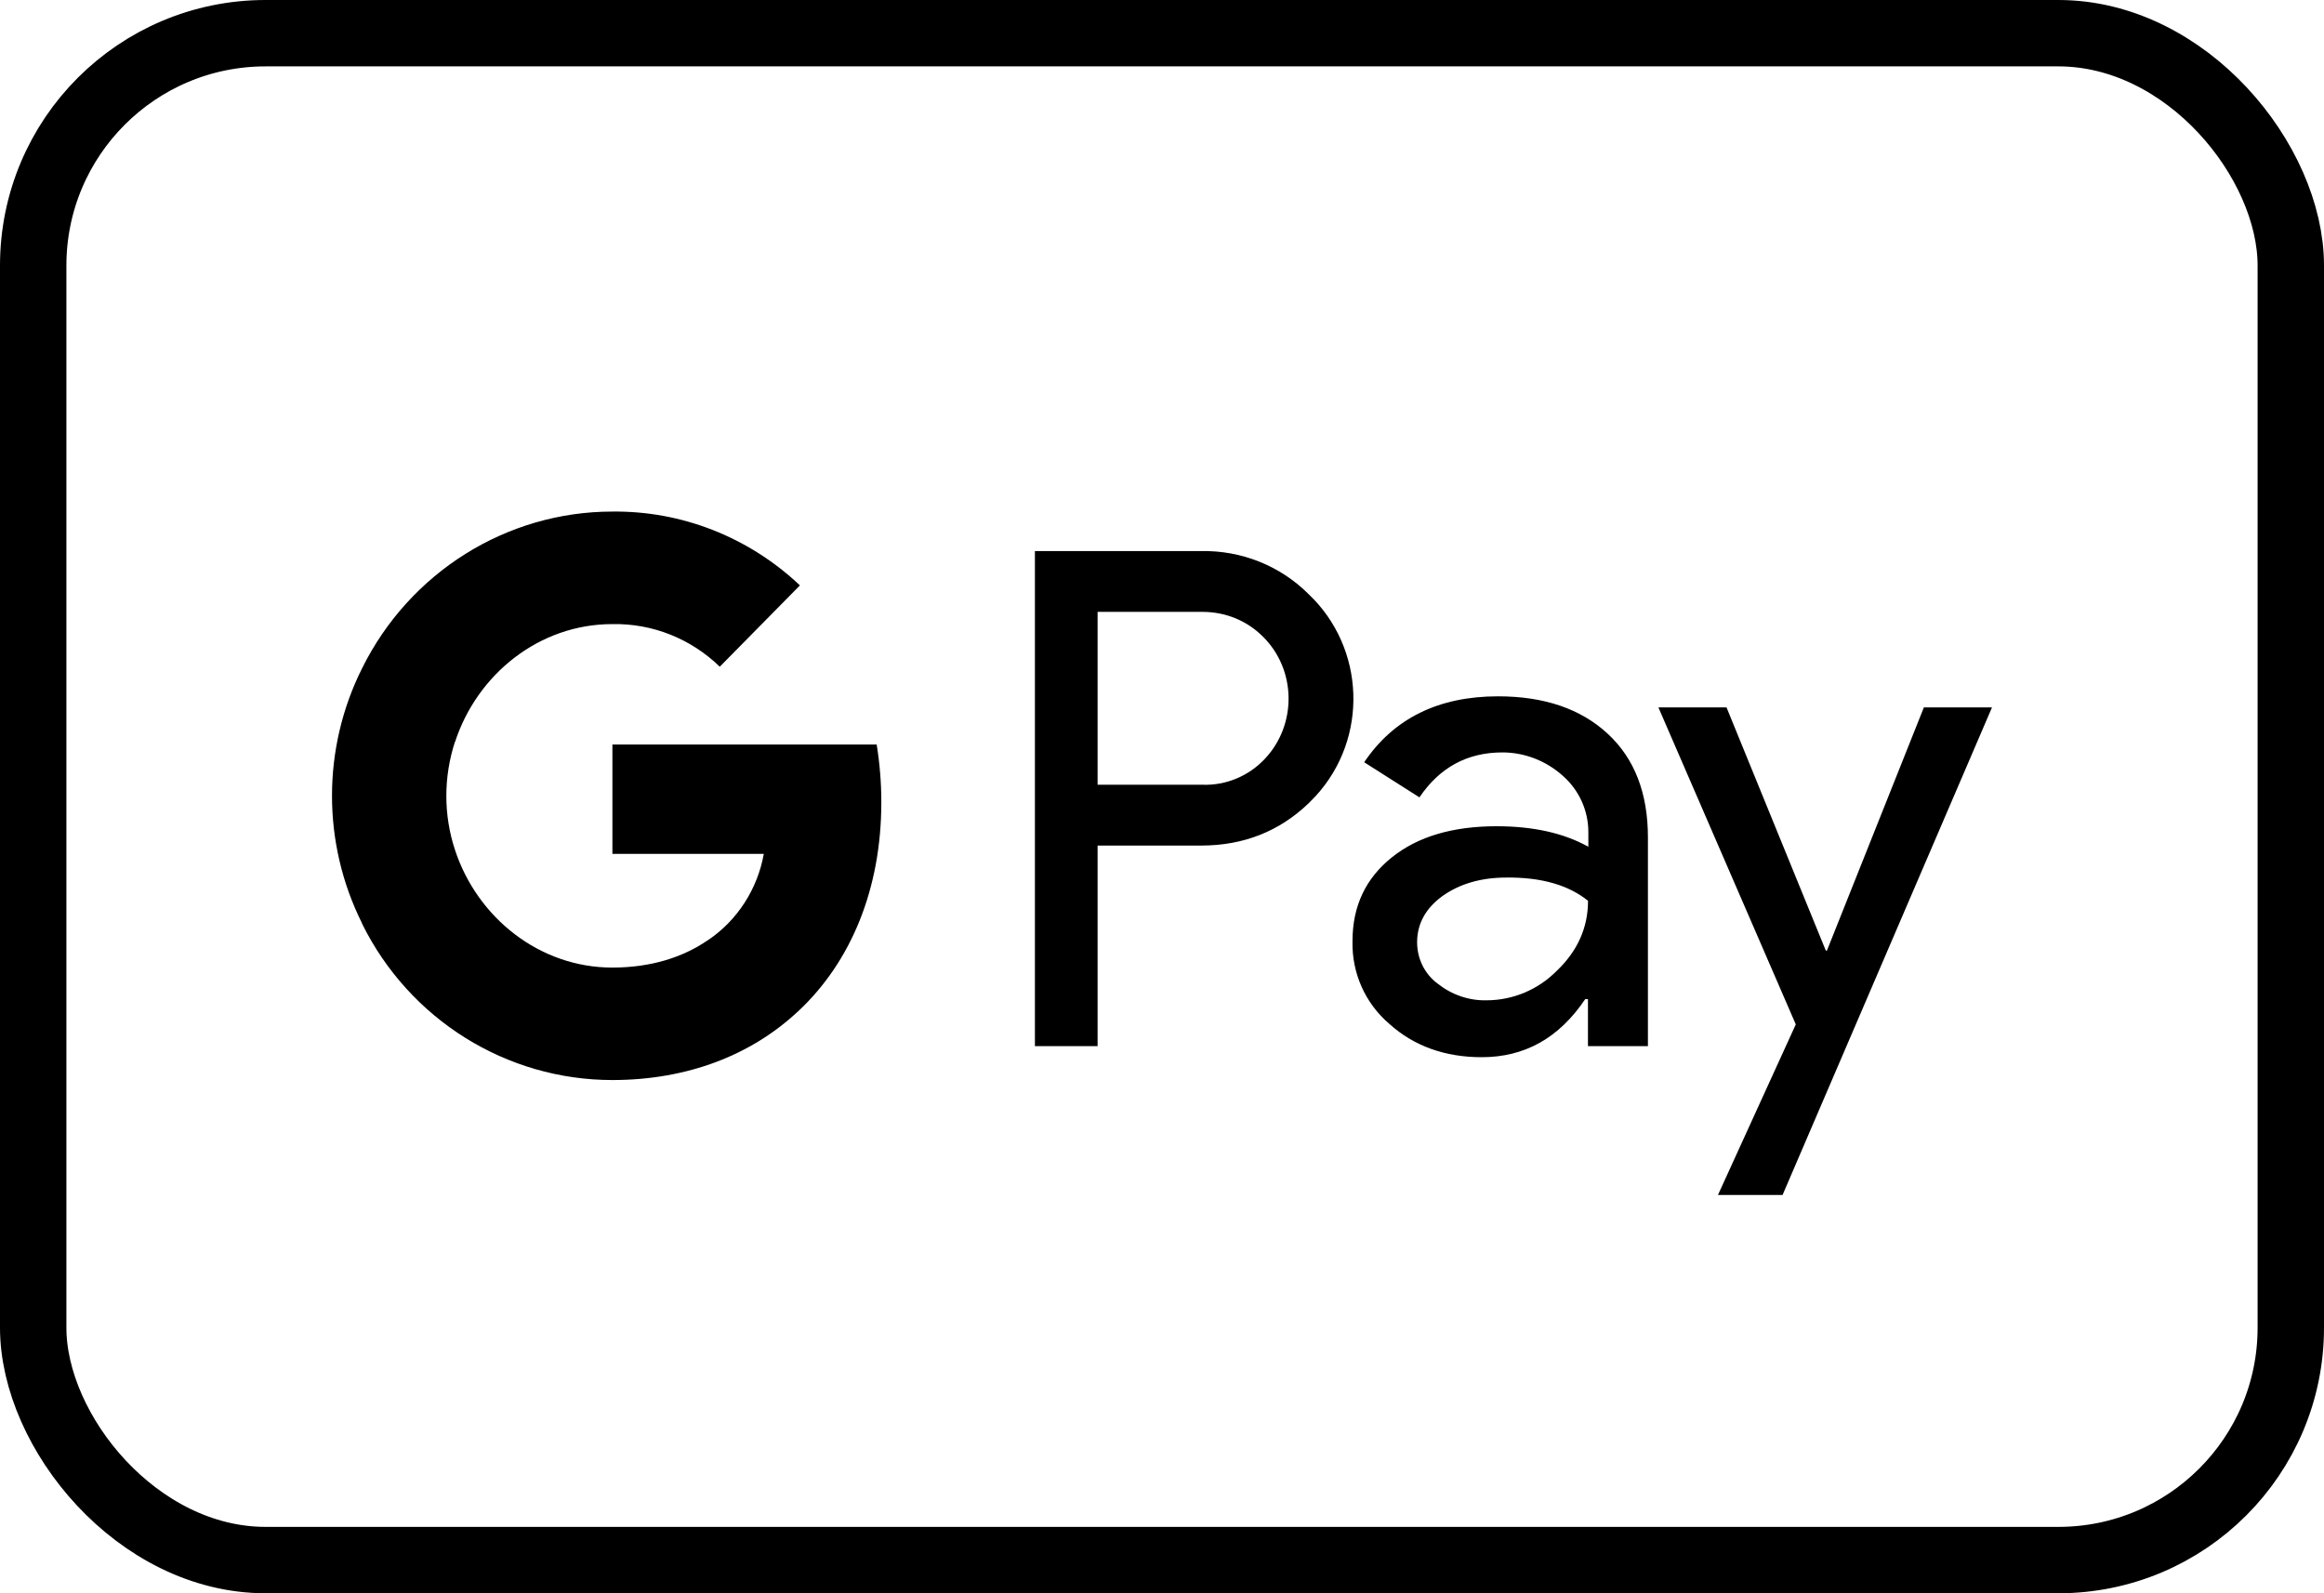 <svg width="35" height="24" viewBox="0 0 35 24" fill="none" xmlns="http://www.w3.org/2000/svg">
<rect x="0.5" y="0.5" width="34" height="23" rx="3.5" stroke="black"/>
<path fill-rule="evenodd" clip-rule="evenodd" d="M16.53 15.758V12.737H18.089C18.728 12.737 19.267 12.523 19.707 12.101L19.812 11.994C20.615 11.12 20.562 9.758 19.707 8.949C19.279 8.521 18.693 8.289 18.089 8.301H15.586V15.758H16.53ZM16.53 11.821V9.217H18.113C18.453 9.217 18.775 9.347 19.015 9.585C19.526 10.085 19.537 10.917 19.045 11.435C18.804 11.69 18.464 11.833 18.113 11.821H16.53ZM24.214 11.054C23.81 10.679 23.259 10.489 22.561 10.489C21.664 10.489 20.99 10.822 20.545 11.482L21.377 12.011C21.682 11.56 22.098 11.334 22.626 11.334C22.96 11.334 23.282 11.459 23.534 11.684C23.78 11.899 23.921 12.208 23.921 12.535V12.755C23.558 12.553 23.101 12.446 22.538 12.446C21.881 12.446 21.354 12.6 20.961 12.915C20.568 13.231 20.369 13.647 20.369 14.176C20.357 14.658 20.562 15.116 20.926 15.425C21.295 15.758 21.764 15.925 22.315 15.925C22.966 15.925 23.482 15.633 23.874 15.05H23.915V15.758H24.818V12.612C24.818 11.952 24.619 11.429 24.214 11.054ZM21.653 14.818C21.459 14.676 21.342 14.444 21.342 14.194C21.342 13.915 21.471 13.682 21.723 13.498C21.981 13.314 22.304 13.219 22.685 13.219C23.212 13.213 23.623 13.332 23.916 13.569C23.916 13.974 23.758 14.325 23.447 14.622C23.165 14.908 22.784 15.068 22.386 15.068C22.122 15.074 21.864 14.985 21.653 14.818ZM26.846 18L30 10.656H28.974L27.514 14.319H27.497L26.002 10.656H24.976L27.045 15.431L25.873 18H26.846Z" fill="black"/>
<path d="M13.273 12.083C13.273 11.791 13.249 11.5 13.203 11.215H9.223V12.862H11.503C11.409 13.391 11.104 13.867 10.659 14.164V15.235H12.019C12.816 14.491 13.273 13.391 13.273 12.083Z" fill="black"/>
<path d="M9.222 16.269C10.359 16.269 11.32 15.889 12.018 15.235L10.658 14.164C10.277 14.426 9.791 14.575 9.222 14.575C8.12 14.575 7.188 13.819 6.854 12.808H5.453V13.914C6.168 15.36 7.628 16.269 9.222 16.269Z" fill="black"/>
<path d="M6.854 12.808C6.678 12.279 6.678 11.702 6.854 11.167V10.067H5.453C4.849 11.274 4.849 12.701 5.453 13.909L6.854 12.808Z" fill="black"/>
<path d="M9.222 9.401C9.826 9.389 10.406 9.621 10.84 10.043L12.047 8.818C11.28 8.093 10.271 7.694 9.222 7.706C7.628 7.706 6.168 8.622 5.453 10.067L6.854 11.173C7.188 10.156 8.12 9.401 9.222 9.401Z" fill="black"/>
</svg>
